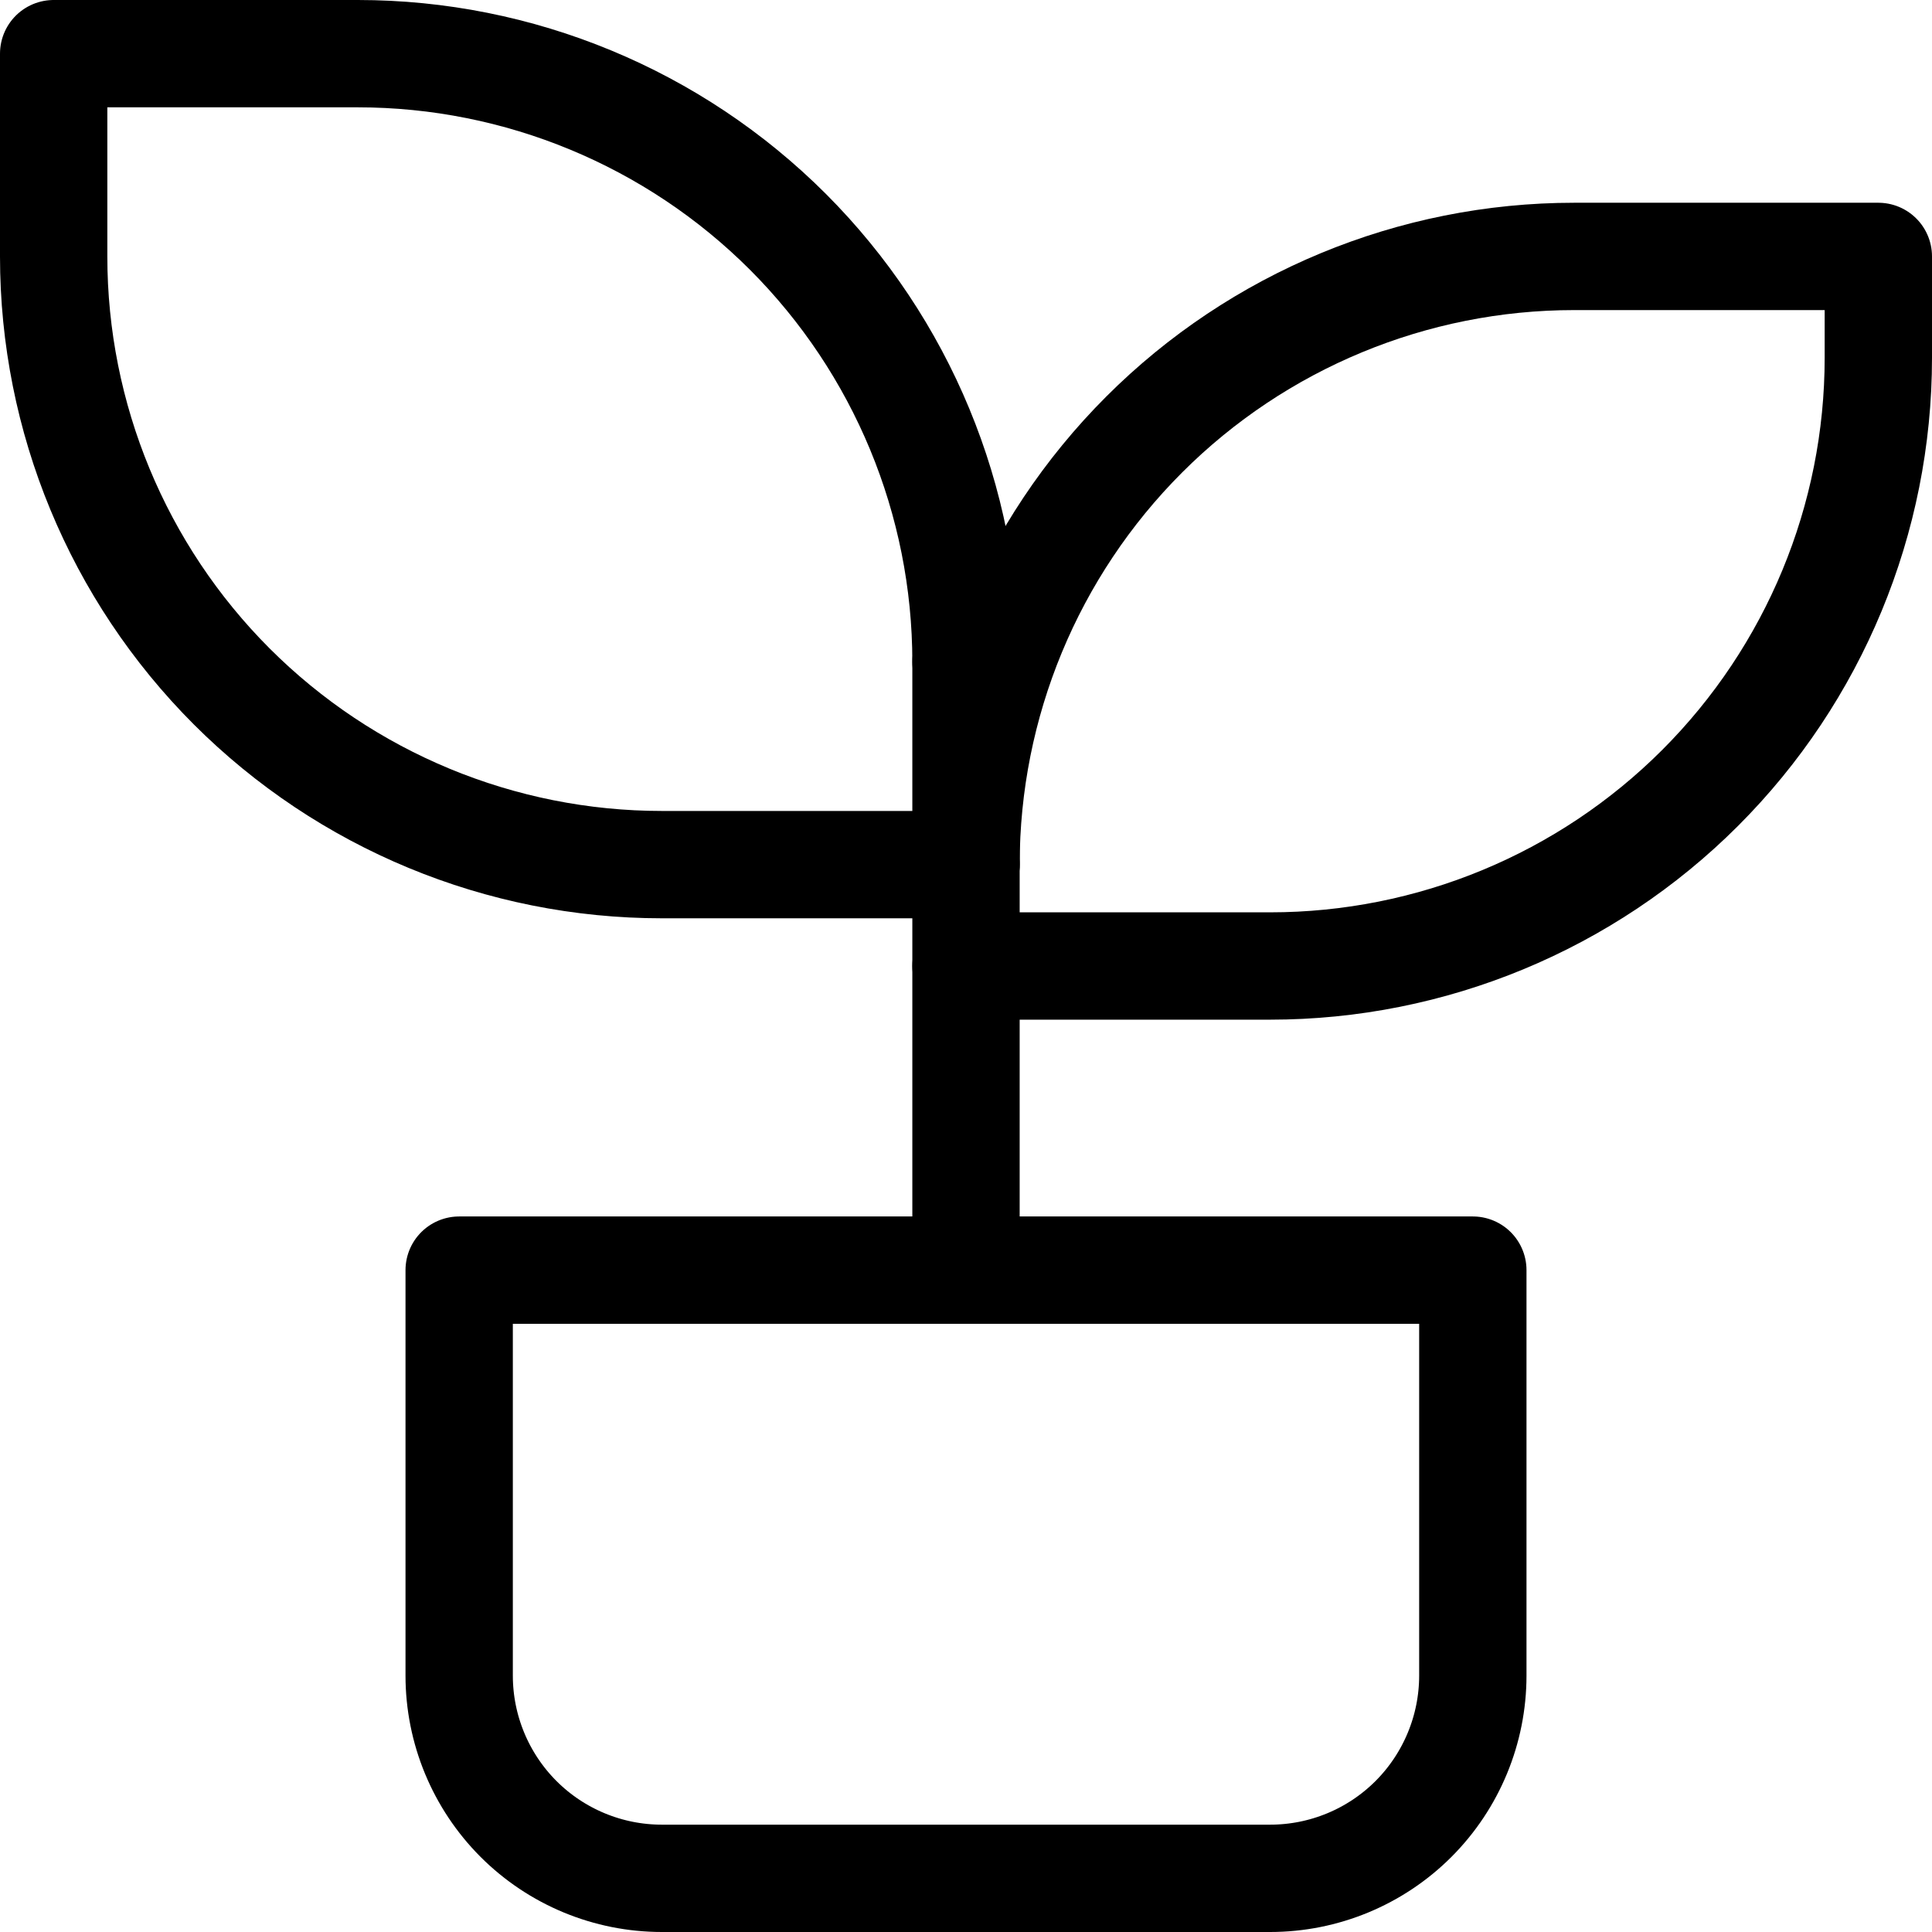 <svg width="36" height="36" viewBox="0 0 36 36" fill="none" xmlns="http://www.w3.org/2000/svg">
<path d="M8.556 23.667H27.444V31.222C27.444 32.224 27.046 33.185 26.338 33.894C25.63 34.602 24.669 35 23.667 35H12.333C11.331 35 10.37 34.602 9.662 33.894C8.954 33.185 8.556 32.224 8.556 31.222V23.667Z" stroke="black" stroke-width="2" stroke-linecap="round" stroke-linejoin="round"/>
<path d="M18 12.333C18 9.328 16.806 6.445 14.681 4.319C12.555 2.194 9.672 1 6.667 1H1V4.778C1 7.784 2.194 10.666 4.319 12.792C6.445 14.917 9.328 16.111 12.333 16.111H18" stroke="black" stroke-width="2" stroke-linecap="round" stroke-linejoin="round"/>
<path d="M18 16.111C18 13.105 19.194 10.223 21.32 8.097C23.445 5.972 26.328 4.778 29.333 4.778H35V6.667C35 9.673 33.806 12.555 31.68 14.681C29.555 16.806 26.672 18 23.667 18H18" stroke="black" stroke-width="2" stroke-linecap="round" stroke-linejoin="round"/>
<path d="M18 23.667V12.333" stroke="black" stroke-width="2" stroke-linecap="round" stroke-linejoin="round"/>
</svg>
